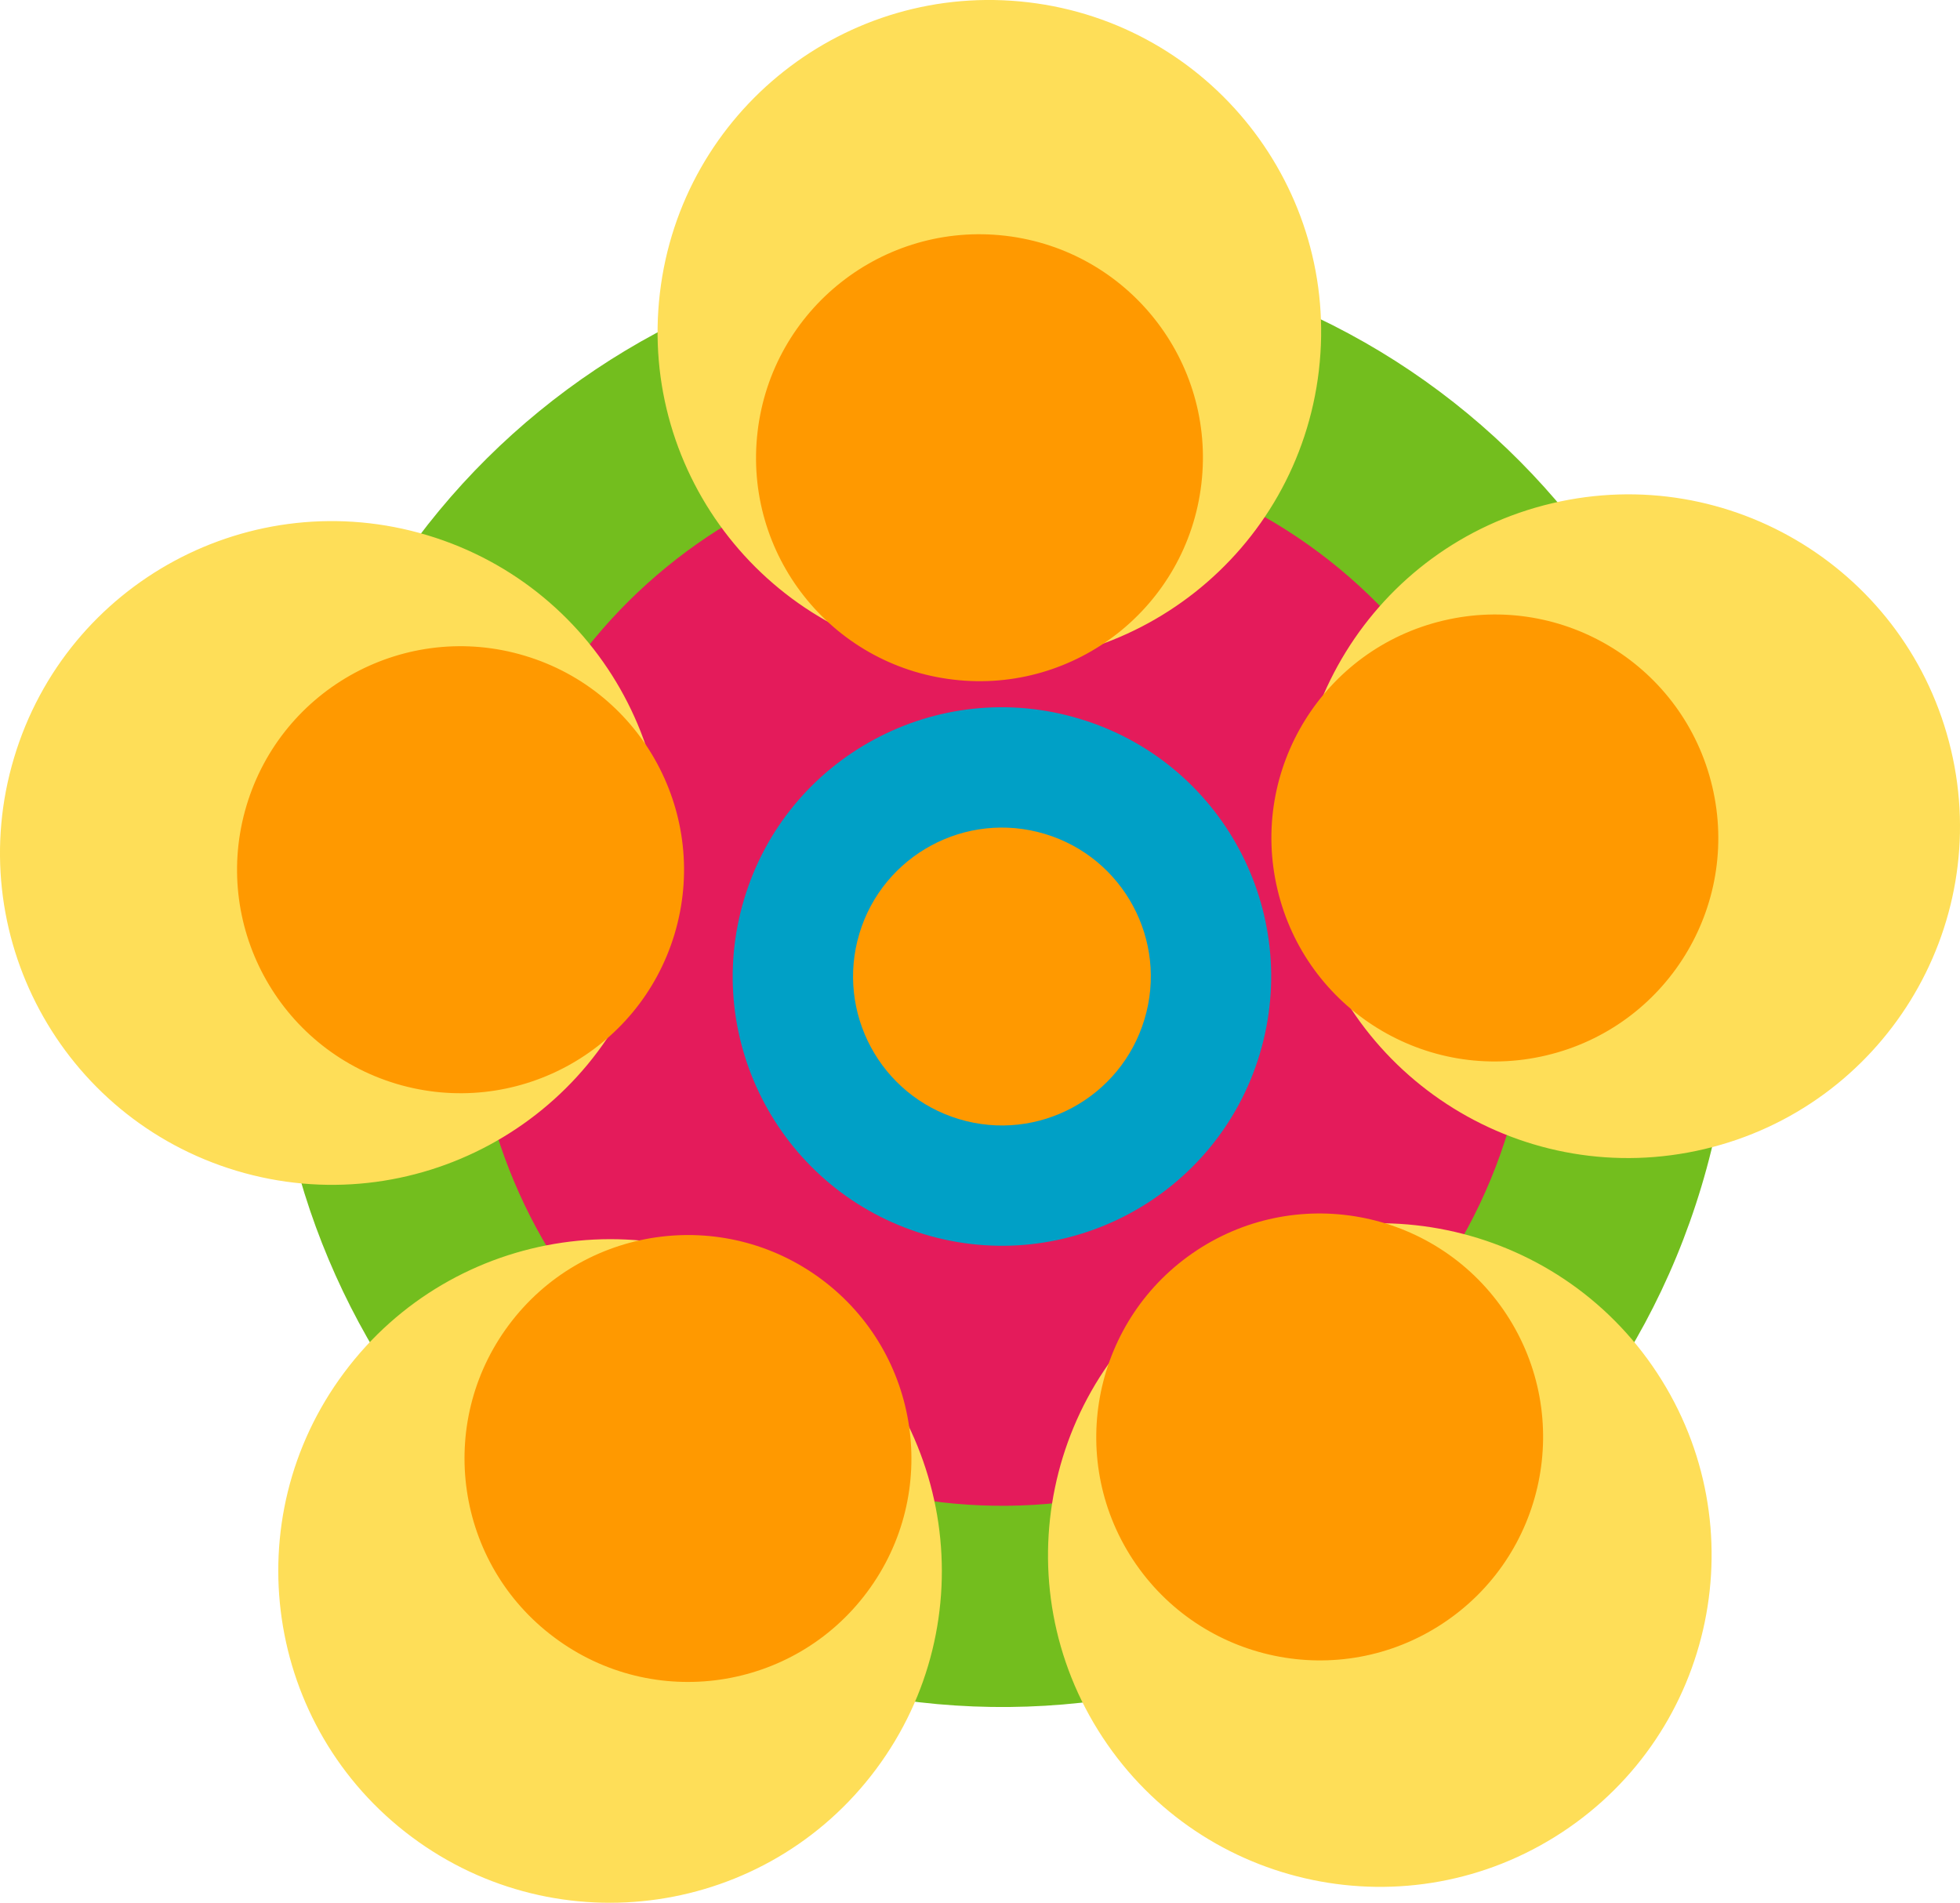 <svg xmlns="http://www.w3.org/2000/svg" width="1080" height="1048.34" viewBox="0 0 1080 1048.34"><g id="a"/><g id="b"><g id="c"><g id="d"><g><g><path d="M937.52 653.68c-63.85 212.86-288.27 333.62-501.11 269.71-212.87-63.92-333.65-288.22-269.77-501.08C230.5 209.43 454.9 88.63 667.76 152.62c212.9 63.79 333.71 288.2 269.76 501.06z" fill="#73be1e"/><path d="M831.34 621.81c-46.24 154.26-208.87 241.75-363.07 195.41-154.23-46.24-241.75-208.78-195.47-363.06 46.28-154.25 208.88-241.74 363.09-195.44 154.27 46.29 241.79 208.88 195.45 363.09z" fill="#e41b5b"/><path d="M694.17 580.64c-23.57 78.5-106.28 122.98-184.73 99.43-78.49-23.6-122.97-106.26-99.4-184.72 23.5-78.49 106.23-122.97 184.67-99.37 78.48 23.46 122.96 106.15 99.46 184.65z" fill="#00a0c6"/><path d="M630.63 561.57c-13.02 43.39-58.72 68.08-102.14 55.03-43.38-13.01-67.99-58.78-54.96-102.24 13.03-43.31 58.73-67.95 102.16-54.92 43.35 12.99 68 58.74 54.95 102.13z" fill="#f90"/></g><g><path d="M357.97 522.54c29.02-96.73-25.85-198.64-122.54-227.67-96.75-29.04-198.65 25.83-227.66 122.55-29.04 96.68 25.8 198.57 122.54 227.62 96.69 29.01 198.61-25.86 227.66-122.5zm87.49 196.43c-80.97-60.32-195.52-43.63-255.84 37.29-60.38 80.91-43.66 195.45 37.25 255.81 80.97 60.36 195.5 43.67 255.86-37.33 60.33-80.92 43.64-195.4-37.27-255.77zm214.5-14.99c-84.39 55.43-107.88 168.75-52.47 253.11 55.46 84.4 168.77 107.87 253.14 52.48 84.45-55.43 107.89-168.76 52.47-253.14-55.42-84.4-168.76-107.87-253.14-52.44zm415.1-290.79c-23.24-98.32-121.68-159.13-219.94-135.88-98.25 23.2-159.13 121.63-135.87 219.96 23.23 98.24 121.67 159.08 219.95 135.81 98.23-23.19 159.07-121.67 135.87-219.88zM726.72 204.16c11.79-100.24-59.97-191.1-160.19-202.9-100.29-11.8-191.13 59.94-202.92 160.23-11.83 100.25 59.94 191.11 160.25 202.88 100.21 11.81 191.07-59.89 202.87-160.21z" fill="#fede58"/><path d="M371.7 514.6c19.53-65.17-17.39-133.81-82.56-153.33-65.09-19.57-133.73 17.38-153.29 82.51-19.55 65.13 17.4 133.79 82.52 153.34 65.13 19.47 133.77-17.37 153.33-82.52zm81.01 190.27c-54.54-40.64-131.68-29.41-172.34 25.13-40.64 54.47-29.39 131.66 25.16 172.22 54.48 40.68 131.65 29.45 172.25-25.05 40.66-54.5 29.41-131.66-25.07-172.3zm206.88-16.08c-56.79 37.33-72.63 113.68-35.35 170.48 37.37 56.77 113.71 72.68 170.54 35.31 56.79-37.29 72.6-113.63 35.28-170.48-37.32-56.8-113.66-72.64-170.48-35.31zm283.91-255.4c-15.61-66.2-81.91-107.17-148.13-91.5-66.13 15.61-107.13 81.95-91.48 148.1 15.57 66.16 81.93 107.17 148.09 91.49 66.22-15.63 107.15-81.91 91.52-148.09zm-281.52-166.8c7.96-67.59-40.38-128.73-107.89-136.68-67.53-7.93-128.71 40.35-136.64 107.88-7.97 67.54 40.32 128.76 107.87 136.65 67.53 7.99 128.76-40.39 136.66-107.85z" fill="#f90"/></g></g></g></g></g></svg>